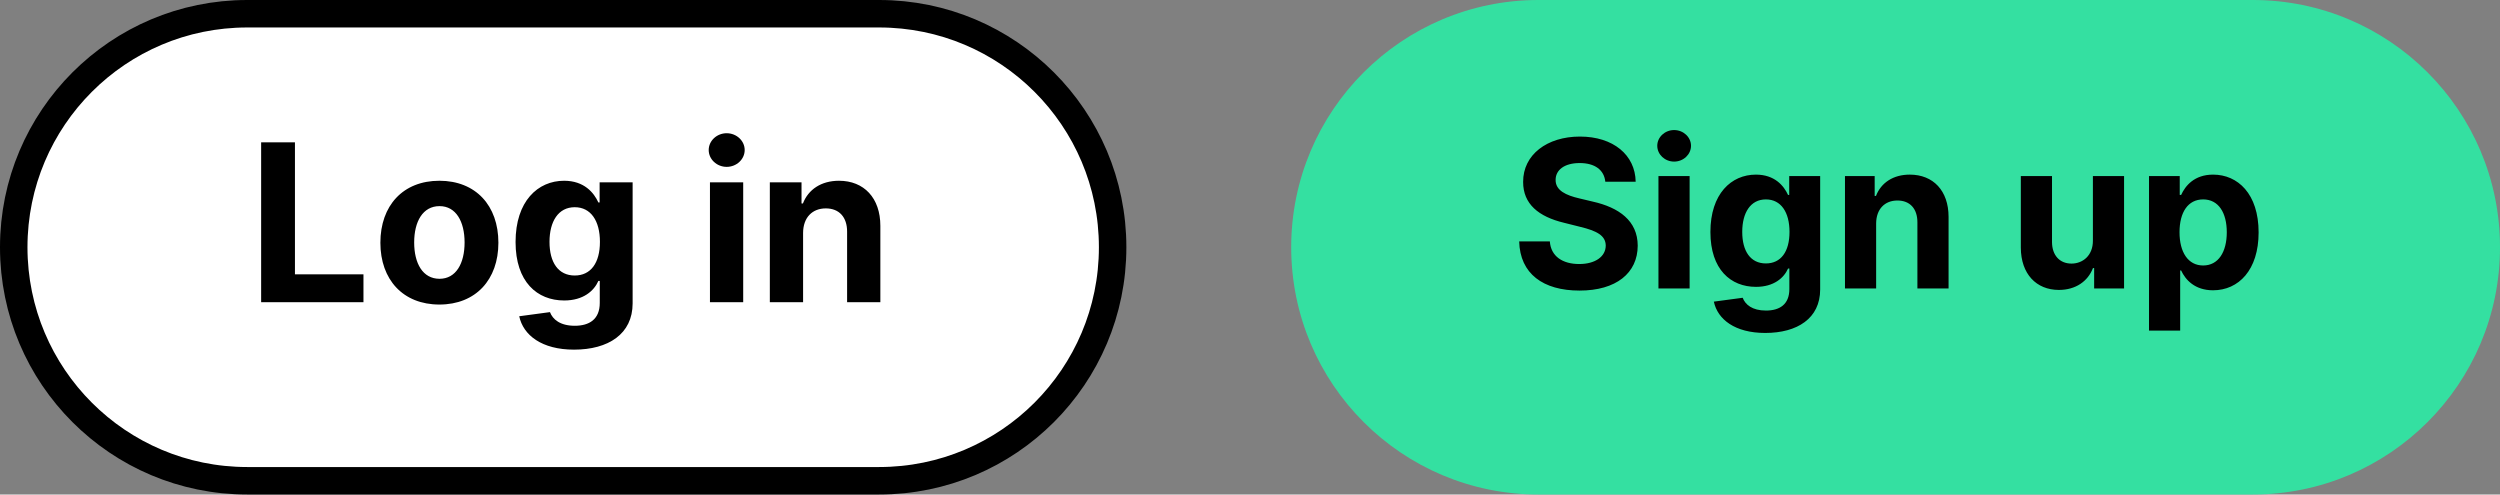 <svg width="182" height="36" viewBox="0 0 182 36" fill="none" xmlns="http://www.w3.org/2000/svg">
<rect x="0" y="0" width="182" height="36" fill="#808080" stroke="none"/>
<path d="M94 18C94 8.059 102.059 0 112 0H164C173.941 0 182 8.059 182 18C182 27.941 173.941 36 164 36H112C102.059 36 94 27.941 94 18Z" fill="#34E0A1"/>
<path d="M116.866 13.228H119.077C119.045 11.284 117.447 9.942 115.018 9.942C112.626 9.942 110.874 11.263 110.884 13.244C110.879 14.853 112.013 15.774 113.857 16.217L115.044 16.515C116.232 16.803 116.893 17.143 116.898 17.879C116.893 18.678 116.136 19.221 114.964 19.221C113.766 19.221 112.903 18.667 112.828 17.575H110.597C110.655 19.935 112.344 21.154 114.991 21.154C117.654 21.154 119.221 19.881 119.226 17.884C119.221 16.067 117.852 15.103 115.955 14.677L114.975 14.443C114.027 14.224 113.233 13.873 113.249 13.09C113.249 12.387 113.873 11.87 115.002 11.87C116.104 11.87 116.781 12.371 116.866 13.228ZM120.735 21H123.004V12.818H120.735V21ZM121.875 11.764C122.551 11.764 123.105 11.247 123.105 10.613C123.105 9.984 122.551 9.468 121.875 9.468C121.203 9.468 120.649 9.984 120.649 10.613C120.649 11.247 121.203 11.764 121.875 11.764ZM128.508 24.239C130.846 24.239 132.508 23.173 132.508 21.08V12.818H130.255V14.193H130.17C129.866 13.527 129.2 12.712 127.831 12.712C126.036 12.712 124.518 14.107 124.518 16.893C124.518 19.615 125.993 20.883 127.836 20.883C129.142 20.883 129.871 20.228 130.17 19.551H130.265V21.048C130.265 22.172 129.546 22.609 128.561 22.609C127.559 22.609 127.053 22.172 126.867 21.677L124.768 21.959C125.04 23.248 126.302 24.239 128.508 24.239ZM128.556 19.178C127.442 19.178 126.835 18.294 126.835 16.883C126.835 15.492 127.432 14.517 128.556 14.517C129.658 14.517 130.276 15.45 130.276 16.883C130.276 18.326 129.648 19.178 128.556 19.178ZM136.583 16.27C136.588 15.215 137.217 14.597 138.133 14.597C139.044 14.597 139.593 15.194 139.587 16.195V21H141.856V15.79C141.856 13.883 140.738 12.712 139.033 12.712C137.819 12.712 136.94 13.308 136.572 14.262H136.476V12.818H134.314V21H136.583V16.27ZM152.363 17.516C152.369 18.614 151.618 19.189 150.803 19.189C149.945 19.189 149.391 18.587 149.386 17.623V12.818H147.116V18.028C147.122 19.94 148.24 21.107 149.886 21.107C151.117 21.107 152.001 20.473 152.369 19.514H152.454V21H154.632V12.818H152.363V17.516ZM156.448 24.068H158.717V19.69H158.786C159.1 20.371 159.787 21.133 161.108 21.133C162.973 21.133 164.427 19.658 164.427 16.92C164.427 14.107 162.909 12.712 161.114 12.712C159.745 12.712 159.09 13.527 158.786 14.193H158.685V12.818H156.448V24.068ZM158.669 16.909C158.669 15.45 159.287 14.517 160.389 14.517C161.513 14.517 162.11 15.492 162.11 16.909C162.11 18.337 161.503 19.327 160.389 19.327C159.297 19.327 158.669 18.369 158.669 16.909Z" fill="black"/>
<path d="M1 18C1 8.611 8.611 1 18 1H64C73.389 1 81 8.611 81 18C81 27.389 73.389 35 64 35H18C8.611 35 1 27.389 1 18Z" fill="white" stroke="black" stroke-width="2"/>
<path d="M19.011 22H26.46V19.972H21.472V10.364H19.011V22ZM31.987 22.171C34.635 22.171 36.283 20.358 36.283 17.671C36.283 14.966 34.635 13.159 31.987 13.159C29.34 13.159 27.692 14.966 27.692 17.671C27.692 20.358 29.34 22.171 31.987 22.171ZM31.999 20.296C30.777 20.296 30.152 19.176 30.152 17.653C30.152 16.131 30.777 15.006 31.999 15.006C33.197 15.006 33.822 16.131 33.822 17.653C33.822 19.176 33.197 20.296 31.999 20.296ZM41.788 25.454C44.283 25.454 46.055 24.318 46.055 22.085V13.273H43.652V14.739H43.561C43.237 14.028 42.527 13.159 41.067 13.159C39.152 13.159 37.533 14.648 37.533 17.619C37.533 20.523 39.106 21.875 41.072 21.875C42.465 21.875 43.243 21.176 43.561 20.454H43.663V22.051C43.663 23.25 42.896 23.716 41.845 23.716C40.777 23.716 40.237 23.25 40.038 22.722L37.8 23.023C38.09 24.398 39.436 25.454 41.788 25.454ZM41.84 20.057C40.652 20.057 40.004 19.114 40.004 17.608C40.004 16.125 40.641 15.085 41.84 15.085C43.016 15.085 43.675 16.079 43.675 17.608C43.675 19.148 43.004 20.057 41.84 20.057ZM51.685 22H54.105V13.273H51.685V22ZM52.901 12.148C53.622 12.148 54.213 11.597 54.213 10.921C54.213 10.25 53.622 9.699 52.901 9.699C52.185 9.699 51.594 10.25 51.594 10.921C51.594 11.597 52.185 12.148 52.901 12.148ZM58.465 16.954C58.47 15.829 59.141 15.171 60.118 15.171C61.09 15.171 61.675 15.807 61.669 16.875V22H64.09V16.443C64.09 14.409 62.896 13.159 61.078 13.159C59.783 13.159 58.845 13.796 58.453 14.812H58.351V13.273H56.044V22H58.465V16.954Z" fill="black"/>
</svg>
